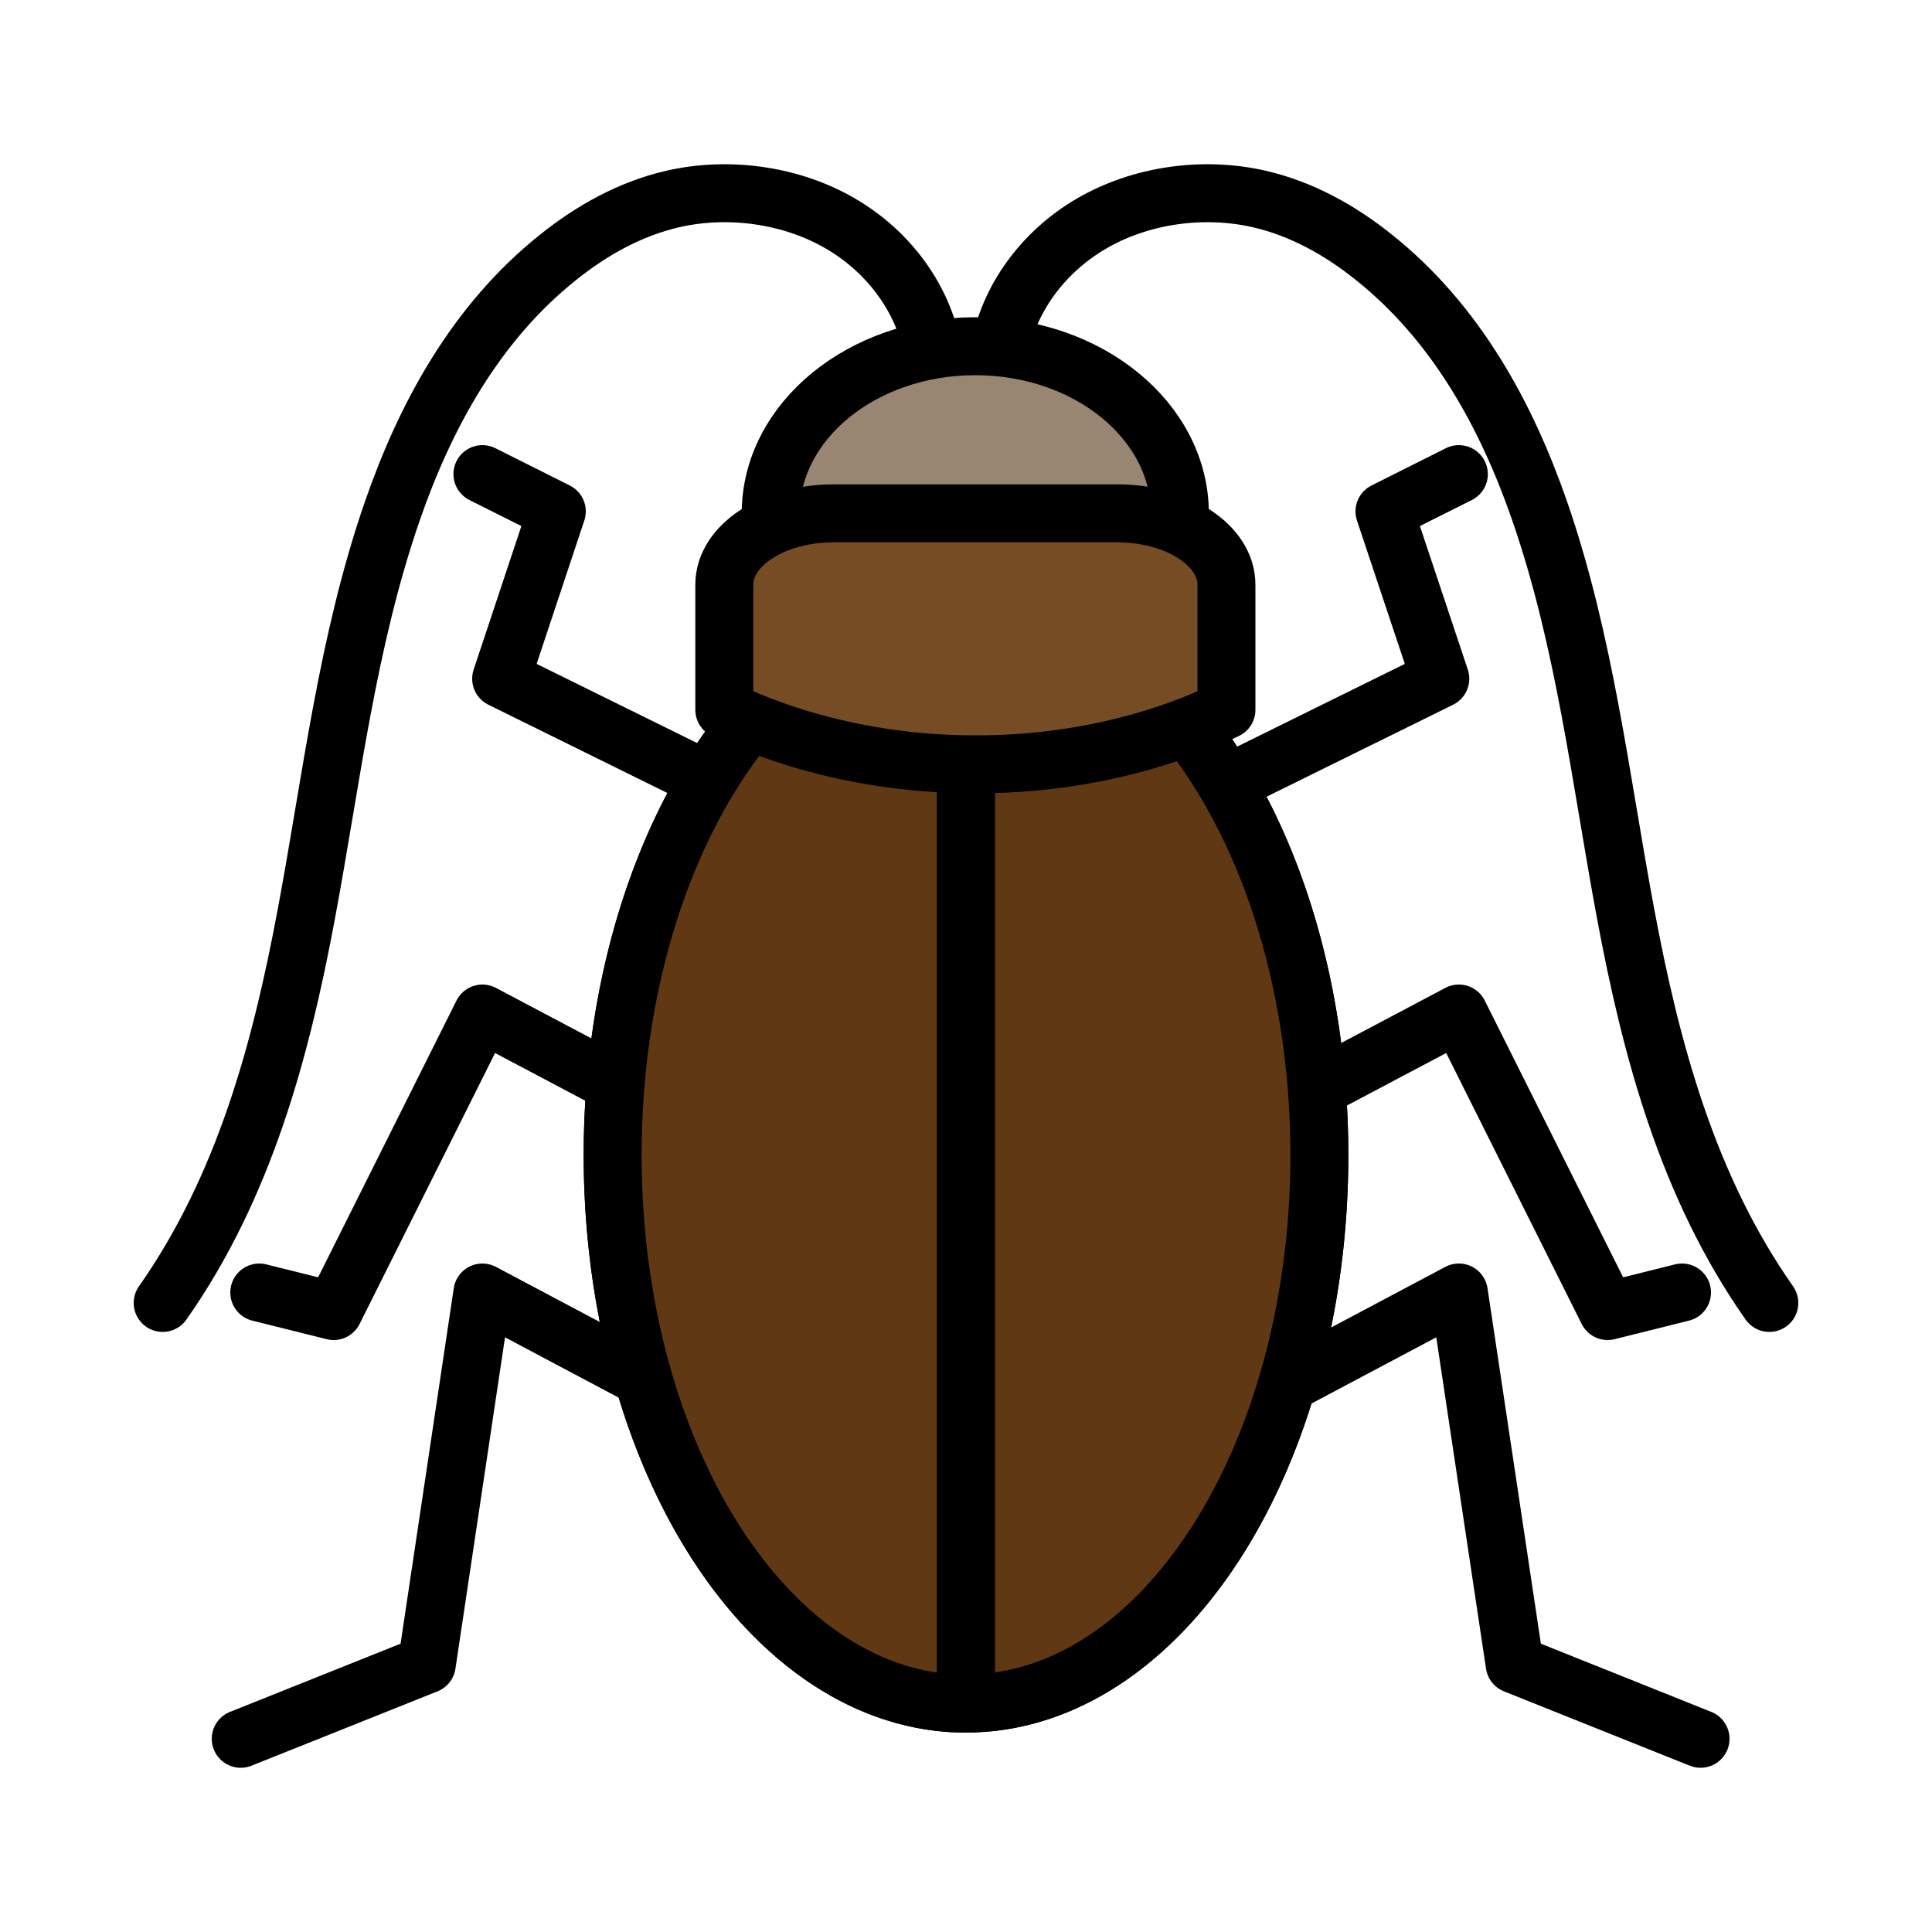 <?xml version="1.0" encoding="utf-8"?><!--Generator: Adobe Illustrator 24.0.1, SVG Export Plug-In . SVG Version: 6.00 Build 0)--><svg version="1.1" id="圖層_1" xmlns="http://www.w3.org/2000/svg" xmlns:xlink="http://www.w3.org/1999/xlink" x="0px" y="0px" viewBox="0 0 100 100" enable-background="new 0 0 100 100" xml:space="preserve"><polyline fill="none" stroke="#000000" stroke-width="3" stroke-linecap="round" stroke-linejoin="round" stroke-miterlimit="10" points=" 63.48,40.59 74.55,35.13 71.66,26.47 75.51,24.54 "/><polyline fill="none" stroke="#000000" stroke-width="3" stroke-linecap="round" stroke-linejoin="round" stroke-miterlimit="10" points=" 68.29,56.28 75.51,52.46 83.21,67.86 87.06,66.9 "/><polyline fill="none" stroke="#000000" stroke-width="3" stroke-linecap="round" stroke-linejoin="round" stroke-miterlimit="10" points=" 66.9,71.47 75.51,66.9 78.4,86.15 88.02,90 "/><polyline fill="none" stroke="#000000" stroke-width="3" stroke-linecap="round" stroke-linejoin="round" stroke-miterlimit="10" points=" 37.01,40.59 25.94,35.13 28.82,26.47 24.97,24.54 "/><polyline fill="none" stroke="#000000" stroke-width="3" stroke-linecap="round" stroke-linejoin="round" stroke-miterlimit="10" points=" 32.19,56.28 24.97,52.46 17.27,67.86 13.42,66.9 "/><polyline fill="none" stroke="#000000" stroke-width="3" stroke-linecap="round" stroke-linejoin="round" stroke-miterlimit="10" points=" 33.58,71.47 24.97,66.9 22.09,86.15 12.46,90 "/><ellipse fill="#66503A" stroke="#000000" stroke-width="3" stroke-linecap="round" stroke-linejoin="round" stroke-miterlimit="10" cx="50" cy="59.78" rx="18.29" ry="28.4"/><g><g><path fill="none" stroke="#000000" stroke-width="3" stroke-linecap="round" stroke-linejoin="round" stroke-miterlimit="10" d=" M51.73,18.14c0.47-2.65,2.24-5.1,4.77-6.57c2.52-1.47,5.76-1.94,8.68-1.27c2.22,0.51,4.21,1.64,5.91,3 c4.3,3.42,6.9,8.24,8.6,13.14c2.35,6.79,3.15,13.9,4.46,20.9c1.31,7,3.2,14.08,7.43,20.1"/></g><g><path fill="none" stroke="#000000" stroke-width="3" stroke-linecap="round" stroke-linejoin="round" stroke-miterlimit="10" d=" M48.27,18.14c-0.47-2.65-2.24-5.1-4.77-6.57c-2.52-1.47-5.76-1.94-8.68-1.27c-2.22,0.51-4.21,1.64-5.91,3 c-4.3,3.42-6.9,8.24-8.6,13.14c-2.35,6.79-3.15,13.9-4.46,20.9s-3.2,14.08-7.43,20.1"/></g><ellipse fill="#988572" stroke="#000000" stroke-width="3" stroke-linecap="round" stroke-linejoin="round" stroke-miterlimit="10" cx="50.48" cy="26.58" rx="10.59" ry="8.66"/></g><path fill="#603813" stroke="#000000" stroke-width="3" stroke-linecap="round" stroke-linejoin="round" stroke-miterlimit="10" d=" M31.71,59.78c0,15.68,8.19,28.4,18.29,28.4V31.39C39.9,31.39,31.71,44.1,31.71,59.78z"/><path fill="#603813" stroke="#000000" stroke-width="3" stroke-linecap="round" stroke-linejoin="round" stroke-miterlimit="10" d=" M68.29,59.78c0-15.68-8.19-28.4-18.29-28.4v56.79C60.1,88.18,68.29,75.47,68.29,59.78z"/><path fill="#754C24" stroke="#000000" stroke-width="3" stroke-linecap="round" stroke-linejoin="round" stroke-miterlimit="10" d=" M63.48,36.74c-1.52,0.74-6.03,2.74-12.56,2.82c-7.06,0.09-11.96-2.11-13.43-2.82c0-2.16,0-4.32,0-6.48c0-2.04,2.53-3.69,5.66-3.69 h14.67c3.13,0,5.66,1.65,5.66,3.69V36.74z"/></svg>